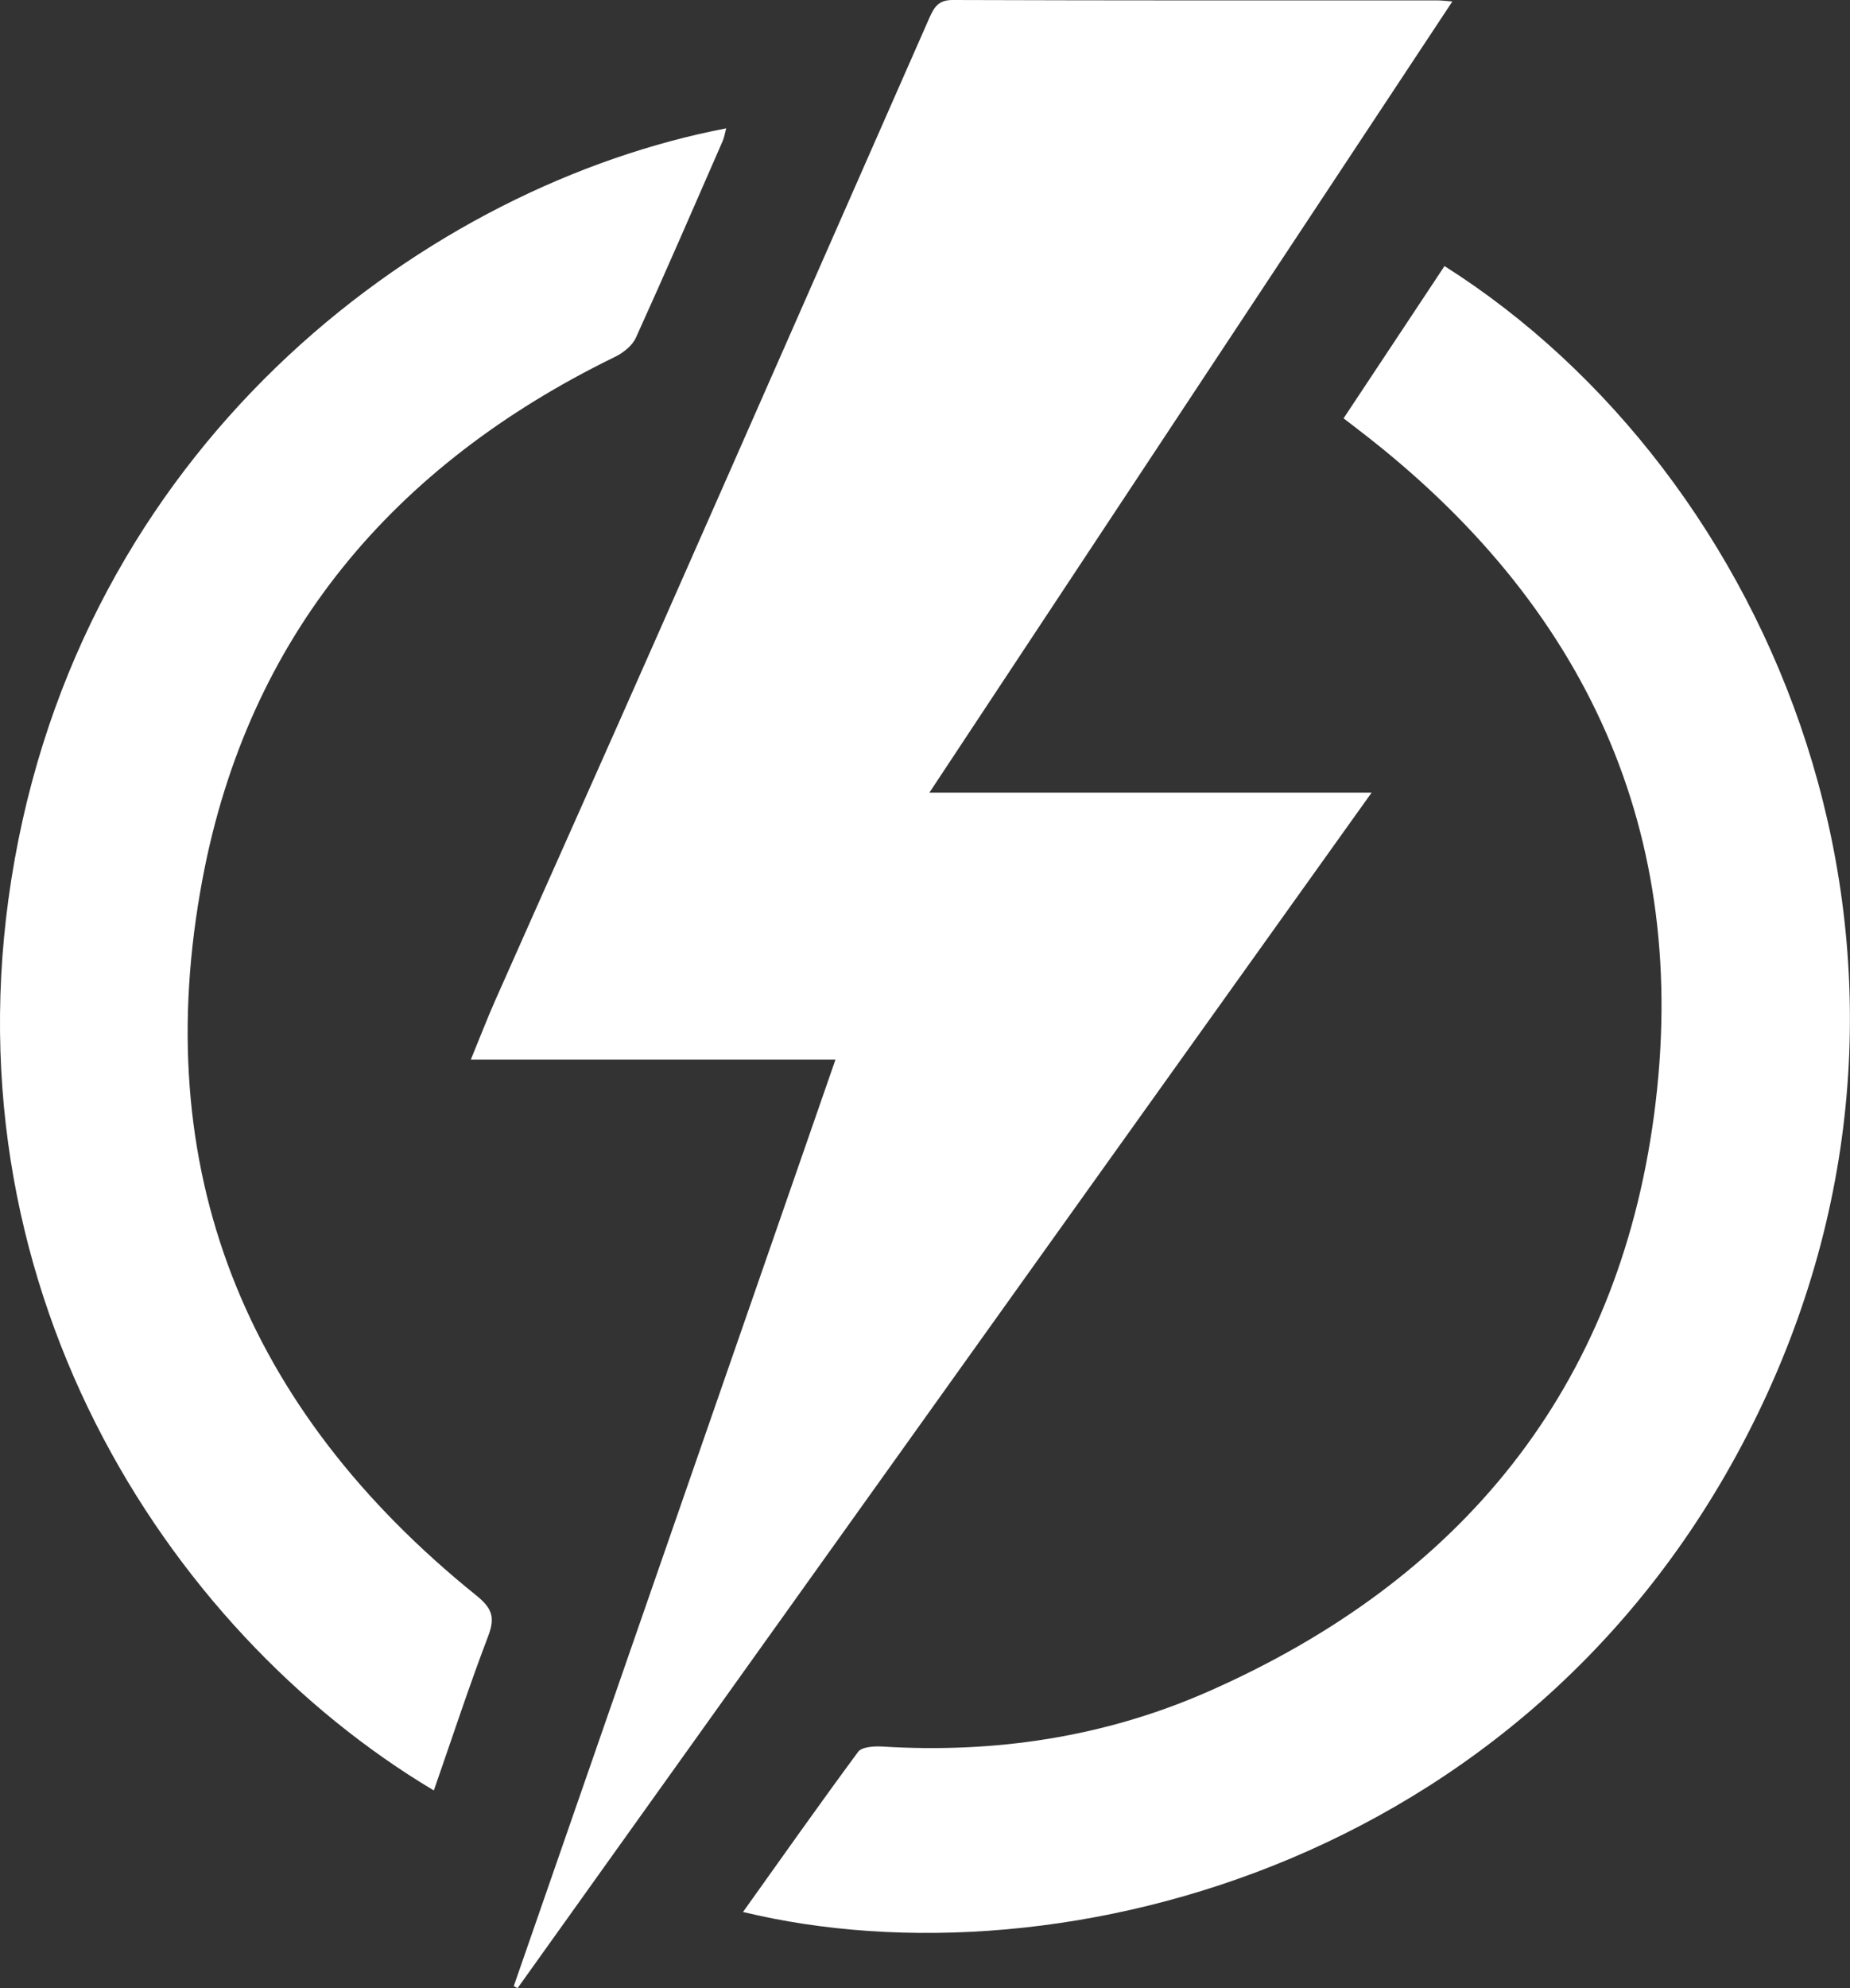 <svg width="27" height="29" viewBox="0 0 27 29" fill="none" xmlns="http://www.w3.org/2000/svg">
<rect x="0" y="0" width="27" height="29" fill="#333333" stroke="none"/>
<g clip-path="url(#clip0_252_830)">
<path d="M21.197 0.021C18.643 3.881 16.12 7.699 13.564 11.562H20.018C15.832 17.42 11.693 23.21 7.554 29L7.498 28.971C9.056 24.487 10.614 20.003 12.193 15.457H6.871C7.006 15.13 7.108 14.863 7.222 14.605C8.004 12.841 8.794 11.082 9.572 9.319C10.906 6.301 12.236 3.278 13.566 0.256C13.635 0.105 13.695 0 13.902 0C16.263 0.008 18.626 0.006 20.987 0.006C21.033 0.006 21.081 0.012 21.197 0.021Z" fill="white"/>
<path d="M10.844 27.889C11.404 27.104 11.956 26.322 12.524 25.553C12.578 25.48 12.759 25.469 12.877 25.476C14.524 25.578 16.12 25.338 17.624 24.678C21.333 23.048 23.607 20.253 24.14 16.265C24.69 12.148 23.147 8.814 19.835 6.276C19.769 6.225 19.705 6.176 19.609 6.102C20.103 5.358 20.593 4.619 21.082 3.881C25.889 6.924 28.819 13.901 25.726 20.471C22.58 27.151 15.479 29.012 10.844 27.889Z" fill="white"/>
<path d="M6.329 26.115C2.423 23.786 -0.889 18.683 0.215 12.534C1.327 6.336 6.288 2.698 10.599 1.872C10.58 1.94 10.572 1.999 10.549 2.053C10.13 3.012 9.713 3.974 9.281 4.925C9.228 5.044 9.093 5.149 8.97 5.208C5.73 6.789 3.624 9.29 2.958 12.809C2.155 17.051 3.574 20.551 6.95 23.271C7.18 23.456 7.23 23.589 7.126 23.862C6.846 24.596 6.601 25.344 6.333 26.113L6.329 26.115Z" fill="white"/>
</g>
<defs>
<clipPath id="clip0_252_830">
<rect width="27" height="29" fill="white"/>
</clipPath>
</defs>
</svg>
